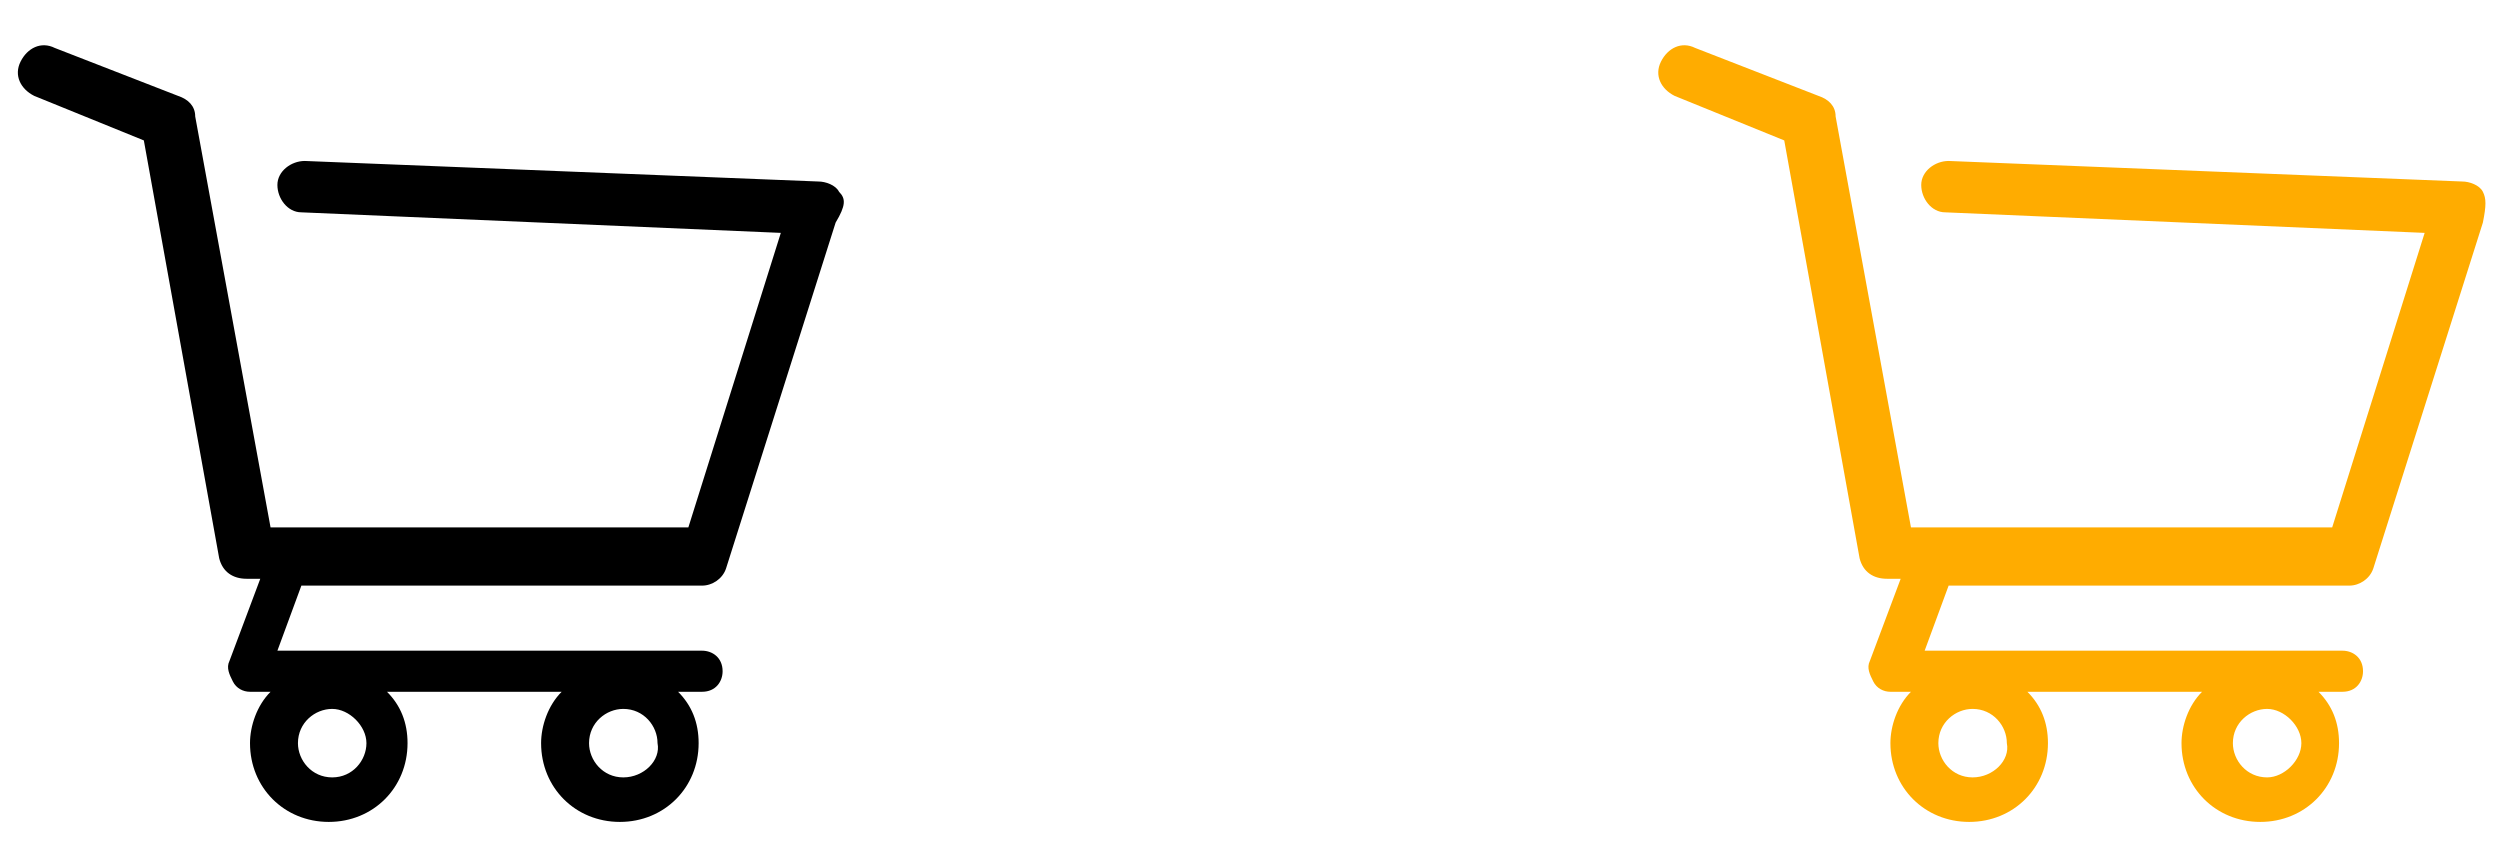 <?xml version="1.0" encoding="utf-8"?>
<!-- Generator: Adobe Illustrator 19.0.1, SVG Export Plug-In . SVG Version: 6.00 Build 0)  -->
<svg version="1.1" id="Capa_1" xmlns="http://www.w3.org/2000/svg" xmlns:xlink="http://www.w3.org/1999/xlink" x="0px" y="0px"
	 width="73px" height="25px" viewBox="-45.1 268.1 73 25" style="enable-background:new -45.1 268.1 73 25;" xml:space="preserve">
<style type="text/css">
	.st0{fill:#FFAC00;}
</style>
<g>
	<path d="M-20.6,273.7c-0.1-0.2-0.4-0.3-0.6-0.3l-15-0.6c-0.4,0-0.8,0.3-0.8,0.7c0,0.4,0.3,0.8,0.7,0.8l14,0.6l-2.7,8.6h-12.2
		l-2.2-12c0-0.3-0.2-0.5-0.5-0.6l-3.6-1.4c-0.4-0.2-0.8,0-1,0.4c-0.2,0.4,0,0.8,0.4,1l3.2,1.3l2.2,12.2c0.1,0.4,0.4,0.6,0.8,0.6h0.4
		l-0.9,2.4c-0.1,0.2,0,0.4,0.1,0.6c0.1,0.2,0.3,0.3,0.5,0.3h0.6c-0.4,0.4-0.6,1-0.6,1.5c0,1.3,1,2.3,2.3,2.3s2.3-1,2.3-2.3
		c0-0.6-0.2-1.1-0.6-1.5h5.1c-0.4,0.4-0.6,1-0.6,1.5c0,1.3,1,2.3,2.3,2.3c1.3,0,2.3-1,2.3-2.3c0-0.6-0.2-1.1-0.6-1.5h0.7
		c0.4,0,0.6-0.3,0.6-0.6c0-0.4-0.3-0.6-0.6-0.6h-12.4l0.7-1.9h11.7c0.3,0,0.6-0.2,0.7-0.5l3.2-10.1
		C-20.4,274.1-20.4,273.9-20.6,273.7z M-35.4,290.8c-0.6,0-1-0.5-1-1c0-0.6,0.5-1,1-1s1,0.5,1,1C-34.4,290.3-34.8,290.8-35.4,290.8z
		 M-26.9,290.8c-0.6,0-1-0.5-1-1c0-0.6,0.5-1,1-1c0.6,0,1,0.5,1,1C-25.8,290.3-26.3,290.8-26.9,290.8z"/>
</g>
<g>
	<path class="st0" d="M27.4,273.7c-0.1-0.2-0.4-0.3-0.6-0.3l-15-0.6c-0.4,0-0.8,0.3-0.8,0.7c0,0.4,0.3,0.8,0.7,0.8l14,0.6l-2.7,8.6
		H10.7l-2.2-12c0-0.3-0.2-0.5-0.5-0.6l-3.6-1.4c-0.4-0.2-0.8,0-1,0.4c-0.2,0.4,0,0.8,0.4,1l3.2,1.3l2.2,12.2
		c0.1,0.4,0.4,0.6,0.8,0.6h0.4l-0.9,2.4c-0.1,0.2,0,0.4,0.1,0.6c0.1,0.2,0.3,0.3,0.5,0.3h0.6c-0.4,0.4-0.6,1-0.6,1.5
		c0,1.3,1,2.3,2.3,2.3s2.3-1,2.3-2.3c0-0.6-0.2-1.1-0.6-1.5h5.1c-0.4,0.4-0.6,1-0.6,1.5c0,1.3,1,2.3,2.3,2.3c1.3,0,2.3-1,2.3-2.3
		c0-0.6-0.2-1.1-0.6-1.5h0.7c0.4,0,0.6-0.3,0.6-0.6c0-0.4-0.3-0.6-0.6-0.6H11.1l0.7-1.9h11.7c0.3,0,0.6-0.2,0.7-0.5l3.2-10.1
		C27.5,274.1,27.5,273.9,27.4,273.7z M12.5,290.8c-0.6,0-1-0.5-1-1c0-0.6,0.5-1,1-1c0.6,0,1,0.5,1,1
		C13.6,290.3,13.1,290.8,12.5,290.8z M21.1,290.8c-0.6,0-1-0.5-1-1c0-0.6,0.5-1,1-1s1,0.5,1,1C22.1,290.3,21.6,290.8,21.1,290.8z"/>
</g>
</svg>
